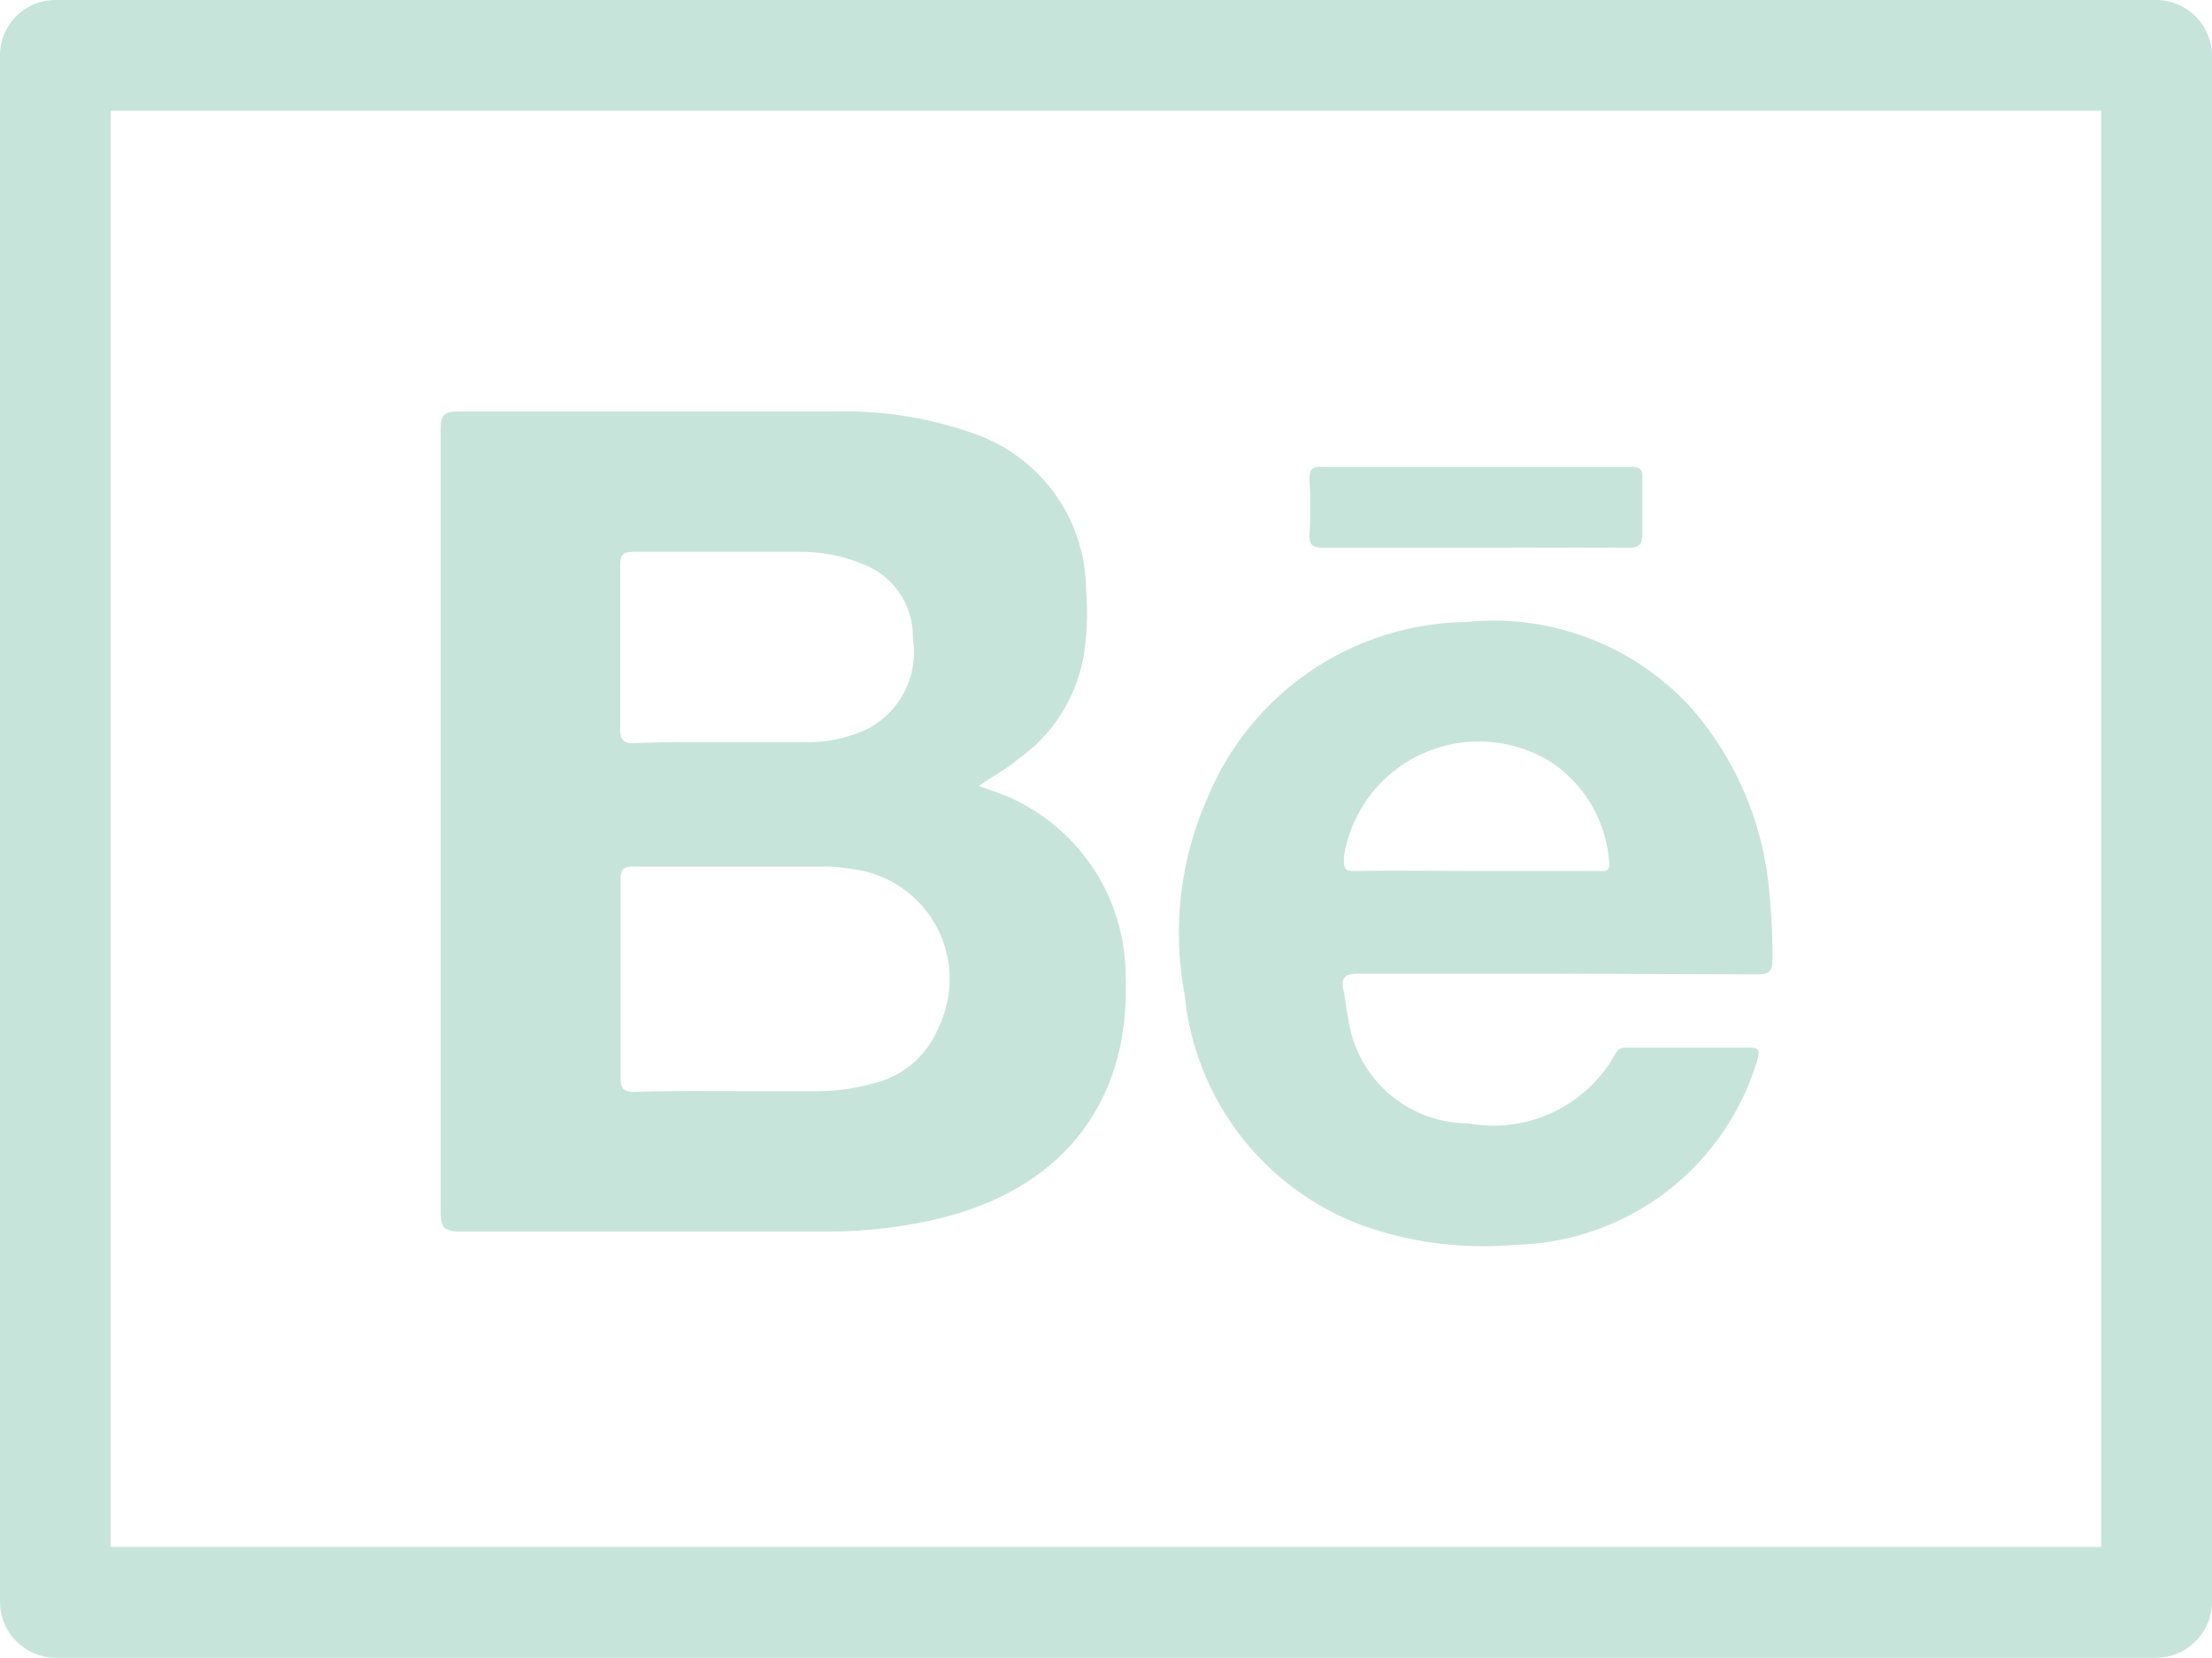<svg xmlns="http://www.w3.org/2000/svg" viewBox="0 0 59.88 44.88"><defs><style>.cls-1{fill:#c7e4db;}</style></defs><g id="Layer_2" data-name="Layer 2"><g id="Layer_2-2" data-name="Layer 2"><g id="Frame"><path class="cls-1" d="M1.5,3H58.38l-1.5-1.5V43.38l1.5-1.5H1.5L3,43.38V1.5a1.5,1.5,0,0,0-3,0V43.38a1.52,1.52,0,0,0,1.5,1.5H58.38a1.52,1.52,0,0,0,1.5-1.5V1.5A1.52,1.52,0,0,0,58.38,0H1.5A1.5,1.5,0,0,0,1.5,3Z"/></g><g id="HhhB2F.tif"><path class="cls-1" d="M26.5,21.28l.28.1a5.29,5.29,0,0,1,3.69,5c.16,3.57-1.84,6-5.51,6.71a12.67,12.67,0,0,1-2.52.25c-3.34,0-6.68,0-10,0-.43,0-.51-.13-.51-.54q0-10.58,0-21.17c0-.37.07-.49.47-.49,3.38,0,6.76,0,10.14,0a10.55,10.55,0,0,1,3.86.61,4.5,4.5,0,0,1,3,4.23,7.25,7.25,0,0,1-.06,1.74,4.32,4.32,0,0,1-1.79,2.84C27.24,20.83,26.89,21,26.5,21.28Zm-6.57,8.26H22a5.62,5.62,0,0,0,1.68-.22,2.52,2.52,0,0,0,1.72-1.49A3,3,0,0,0,23,23.52a4,4,0,0,0-.69-.06H17.14c-.28,0-.34.1-.34.35,0,1.8,0,3.59,0,5.38,0,.28.08.37.37.37C18.09,29.53,19,29.54,19.93,29.54Zm-.28-9.45h2.14a3.75,3.75,0,0,0,1.74-.38,2.34,2.34,0,0,0,1.18-2.43,2.09,2.09,0,0,0-1.33-2,4.42,4.42,0,0,0-1.79-.34H17.17c-.27,0-.38.05-.38.35,0,1.49,0,3,0,4.46,0,.32.13.38.41.37C18,20.08,18.83,20.09,19.65,20.09Z"/><path class="cls-1" d="M42.15,26.36c-1.8,0-3.59,0-5.38,0-.37,0-.47.11-.4.45s.07.52.13.77a3.28,3.28,0,0,0,3.24,2.83,3.77,3.77,0,0,0,4-1.9c.08-.15.19-.15.32-.15h3.28c.28,0,.31.08.23.34a7,7,0,0,1-6.56,5,9.78,9.78,0,0,1-4.09-.51,7.43,7.43,0,0,1-4.85-6.26,9,9,0,0,1,.61-5.31,7.69,7.69,0,0,1,7-4.78,7.24,7.24,0,0,1,6.08,2.3A8.67,8.67,0,0,1,47.88,24a16,16,0,0,1,.1,2c0,.31-.11.38-.41.38ZM40,23.58h3.23c.16,0,.37.06.33-.24A3.55,3.55,0,0,0,42,20.64a3.7,3.7,0,0,0-5.62,2.55c0,.31,0,.4.32.39C37.79,23.56,38.87,23.58,40,23.58Z"/><path class="cls-1" d="M40,14.83H35.84c-.31,0-.41-.08-.39-.38a14.81,14.81,0,0,0,0-1.49c0-.24.06-.33.31-.32h8.4c.22,0,.31.06.3.29,0,.5,0,1,0,1.49,0,.32-.08.42-.41.41C42.69,14.82,41.32,14.83,40,14.83Z"/></g></g></g></svg>